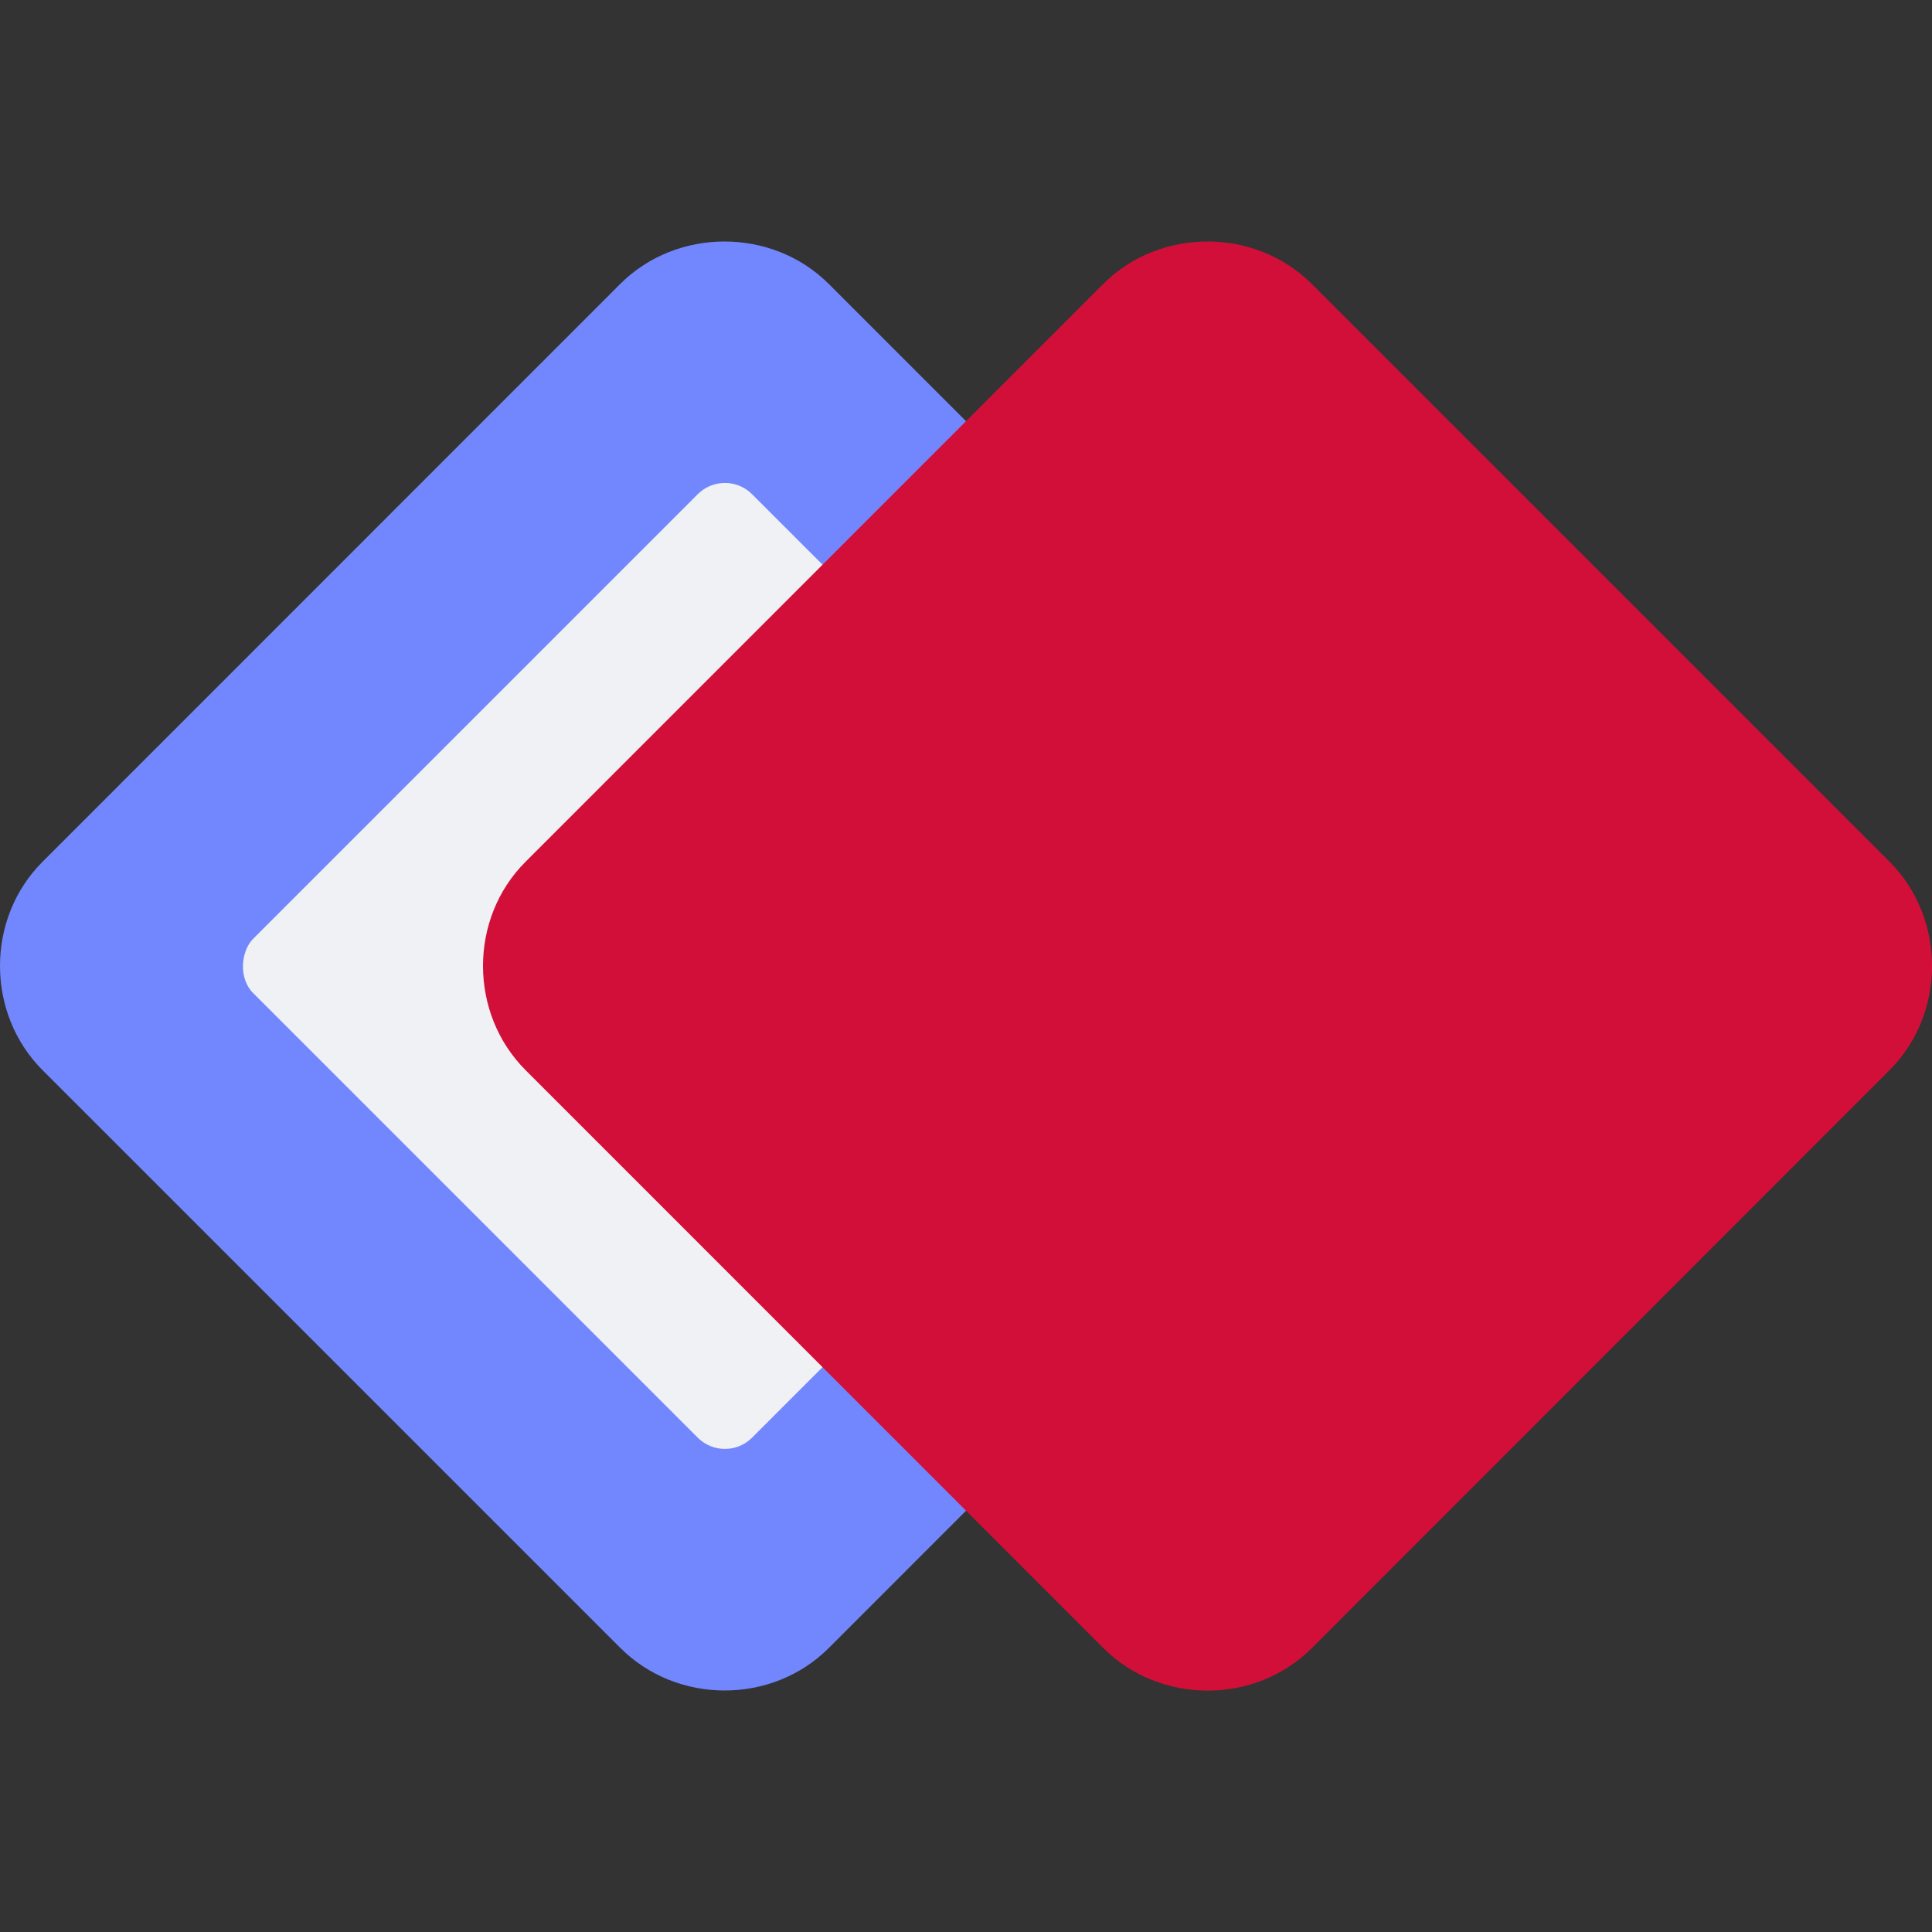 <svg xmlns="http://www.w3.org/2000/svg" width="16" height="16" version="1">
 <rect width="100%" height="100%" fill="#333333" stroke="none"/>
 <path style="fill:#7287fd" d="m 6,2 c -0.314,0 -0.629,0.117 -0.864,0.352 L 0.352,7.137 c -0.47,0.47 -0.469,1.256 6.75e-4,1.726 L 5.137,13.647 c 0.47,0.47 1.257,0.471 1.727,6.74e-4 L 11.648,8.863 c 0.47,-0.47 0.47,-1.257 0,-1.727 L 6.864,2.352 C 6.629,2.117 6.314,2 6,2 Z"/>
 <rect style="fill:#eff1f5" width="5.843" height="5.843" x="6.98" y="-1.51" rx=".318" ry=".318" transform="rotate(45)"/>
 <path style="fill:#d20f39" d="m 10,2 c -0.314,0 -0.629,0.117 -0.864,0.352 L 4.352,7.137 C 3.882,7.607 3.883,8.393 4.353,8.863 l 4.784,4.785 c 0.47,0.47 1.257,0.471 1.727,6.74e-4 L 15.648,8.863 c 0.47,-0.47 0.47,-1.257 0,-1.727 L 10.864,2.352 C 10.629,2.117 10.314,2 10,2 Z"/>
</svg>
